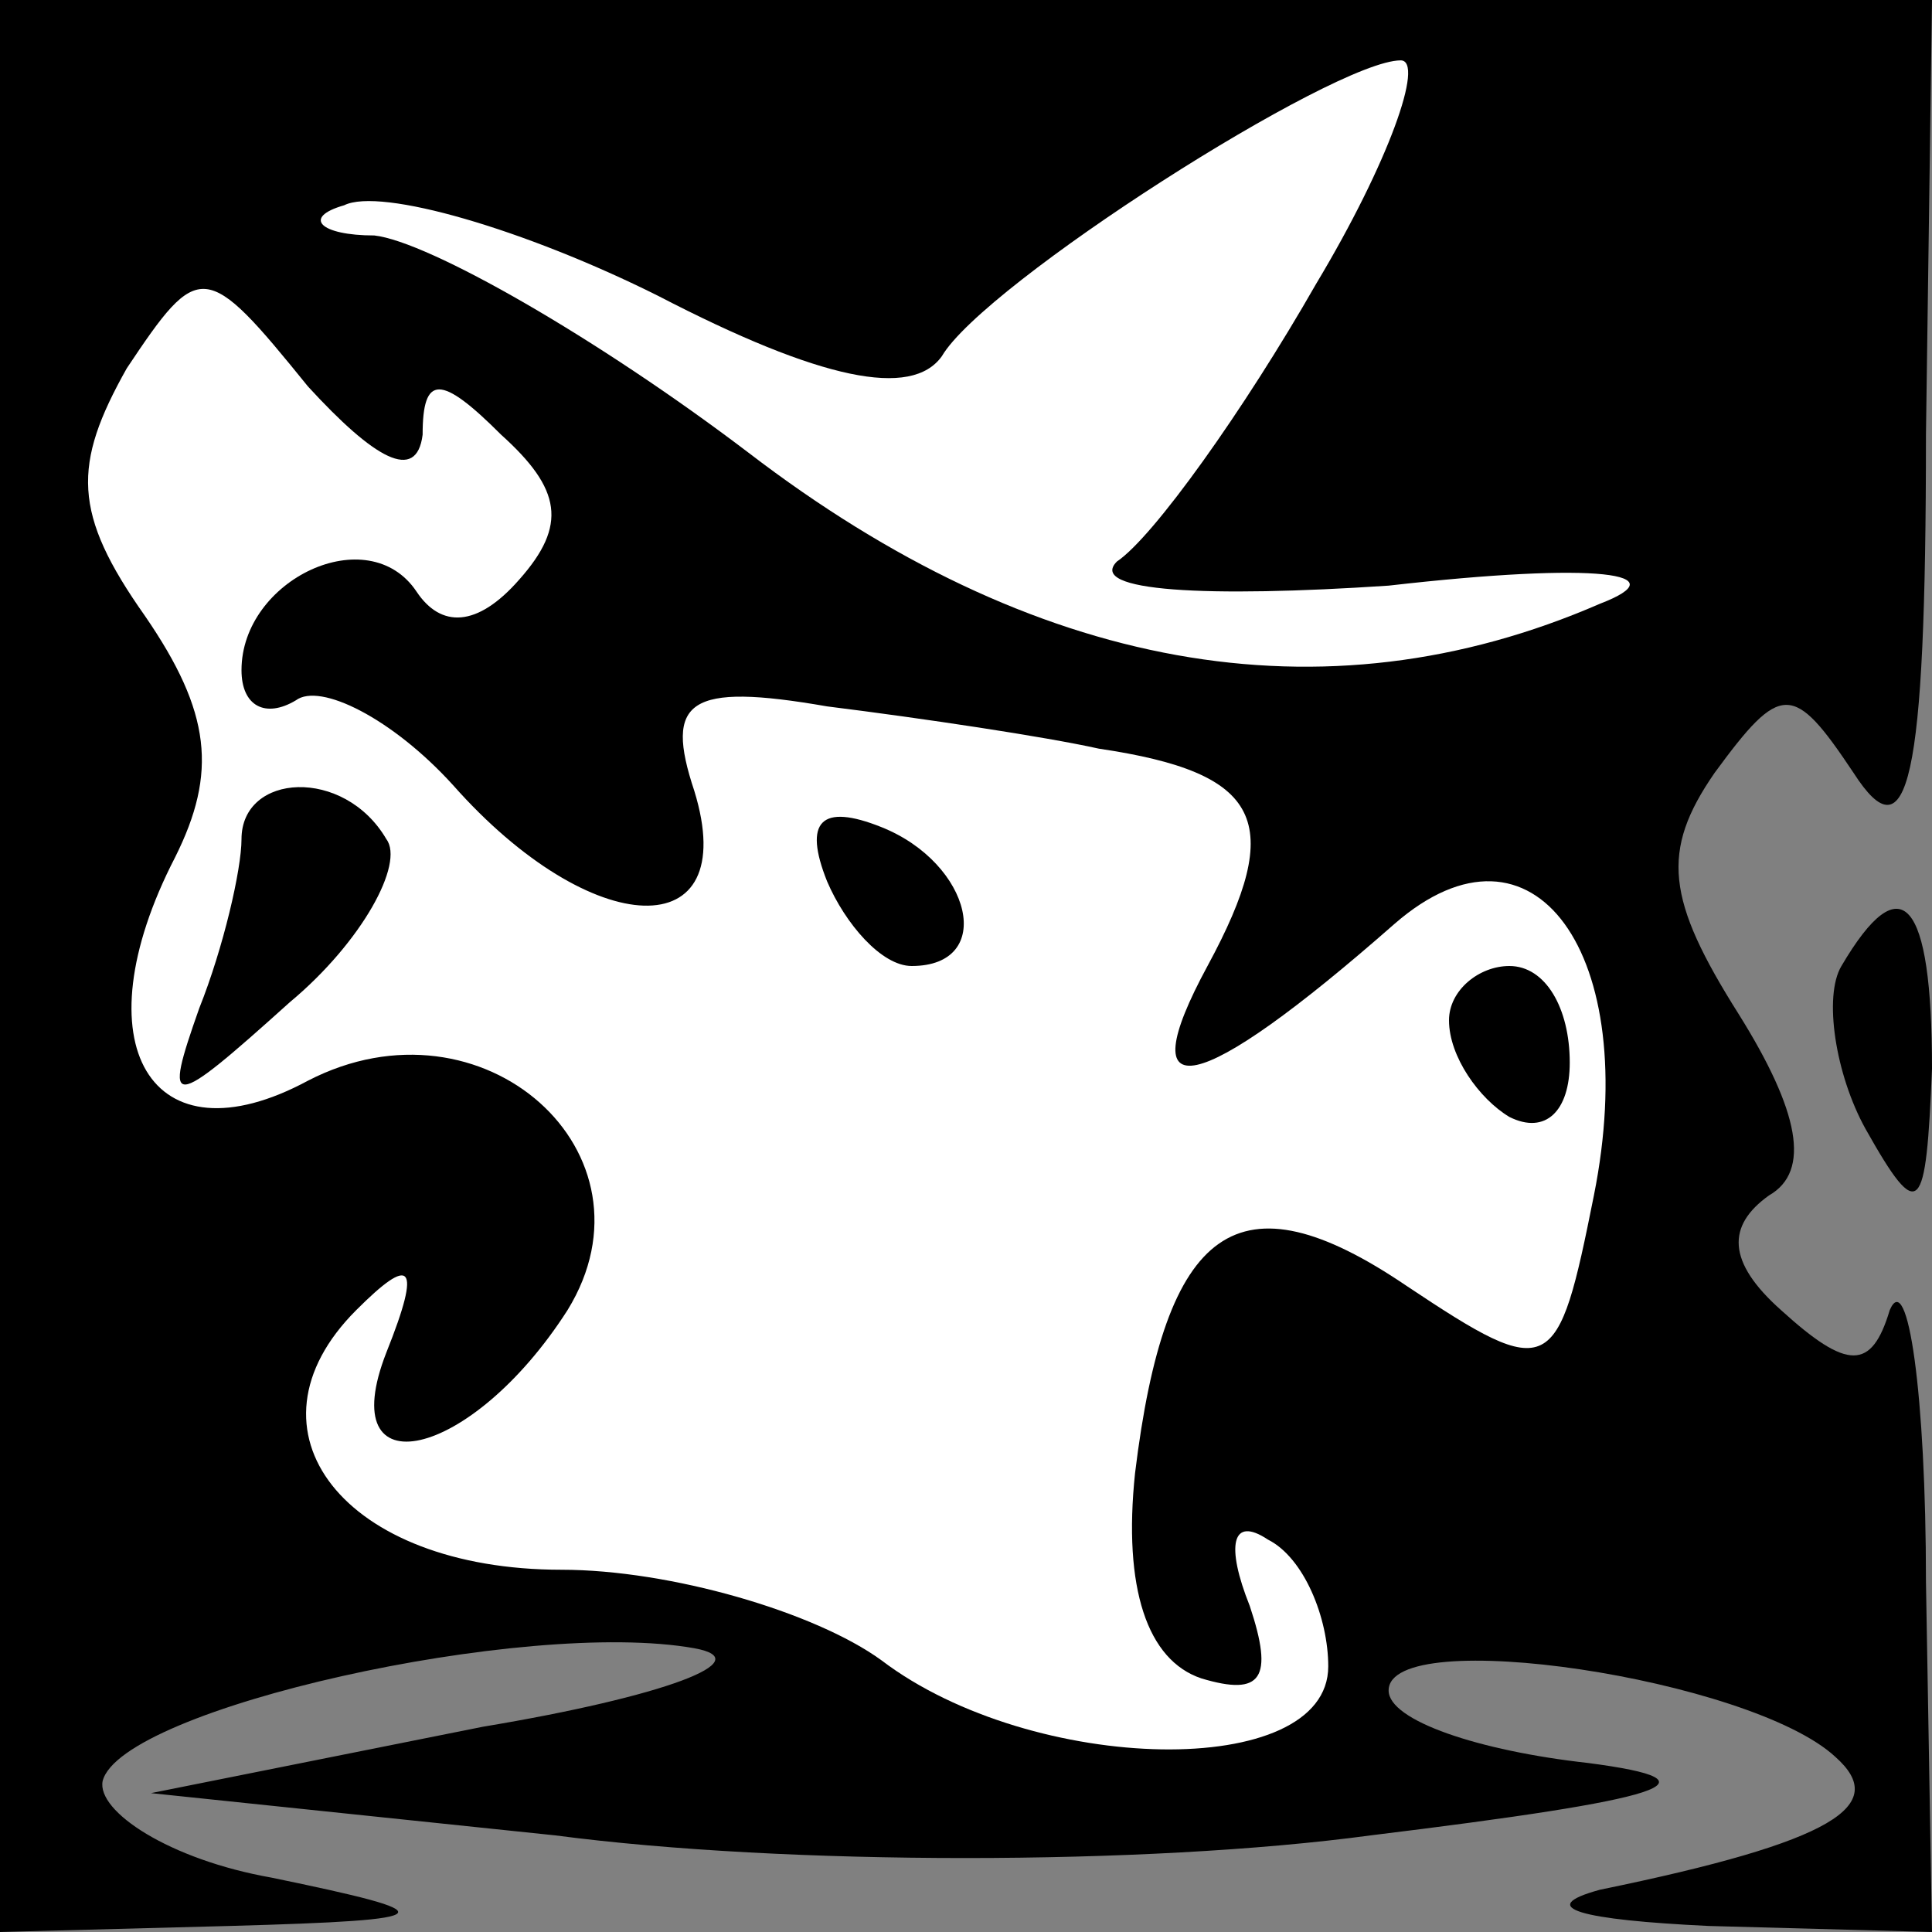 <?xml version="1.0" standalone="no"?>
<!DOCTYPE svg PUBLIC "-//W3C//DTD SVG 20010904//EN"
 "http://www.w3.org/TR/2001/REC-SVG-20010904/DTD/svg10.dtd">
<svg version="1.0" xmlns="http://www.w3.org/2000/svg"
 width="32pt" height="32pt" viewBox="0 0 32 32"
 preserveAspectRatio="xMidYMid meet">
<rect x="0" y="0" width="32" height="32" fill="#808080" stroke="none"/>
<g transform="translate(0,32) scale(0.1,-0.1)"
fill="#000000" stroke="none">
<path fill="#000000" stroke="none" d="M0 160 l0 -160 38 1 c36 1 36 2 7 8
-17 3 -29 11 -28 16 3 12 70 27 98 22 11 -2 -5 -8 -35 -13 l-55 -11 67 -7 c38
-5 98 -5 135 0 49 6 59 9 36 12 -18 2 -33 7 -33 12 0 11 60 2 74 -11 9 -8 0
-14 -39 -22 -11 -3 -3 -5 18 -6 l37 -1 -1 58 c0 31 -3 52 -6 45 -3 -10 -7 -10
-18 0 -9 8 -9 14 -2 19 7 4 5 14 -5 30 -12 19 -13 27 -4 40 11 15 13 15 23 0
9 -14 12 -2 12 56 l1 72 -160 0 -160 0 0 -160z"/>
<path fill="#ffffff" stroke="none" d="M218 273 c-12 -21 -27 -42 -33 -46 -5
-5 15 -6 45 -4 35 4 48 2 35 -3 -46 -20 -94 -11 -141 25 -25 19 -53 35 -62 36
-9 0 -12 3 -5 5 6 3 30 -4 52 -15 27 -14 42 -17 47 -10 7 12 65 49 76 49 4 0
-2 -17 -14 -37z"/>
<path fill="#ffffff" stroke="none" d="M70 248 c0 10 3 10 13 0 10 -9 11 -15
3 -24 -7 -8 -13 -8 -17 -2 -8 12 -29 2 -29 -13 0 -6 4 -8 9 -5 4 3 16 -3 26
-14 23 -26 48 -27 40 -1 -5 15 -1 18 22 14 16 -2 36 -5 45 -7 27 -4 31 -12 18
-36 -13 -24 -2 -22 31 7 23 20 41 -5 33 -45 -6 -30 -7 -31 -31 -15 -28 19 -40
10 -45 -31 -2 -19 2 -31 11 -34 10 -3 12 0 8 12 -4 10 -3 15 3 11 6 -3 10 -13
10 -21 0 -19 -49 -18 -74 1 -11 8 -35 15 -53 15 -36 0 -54 23 -34 43 9 9 11 8
5 -7 -9 -23 14 -18 30 7 16 26 -14 53 -43 38 -26 -14 -38 6 -22 37 7 14 6 24
-5 40 -12 17 -12 25 -3 41 12 18 13 18 30 -3 11 -12 18 -16 19 -8z"/>
<path fill="#000000" stroke="none" d="M40 181 c0 -5 -3 -18 -7 -28 -6 -17 -5
-17 15 1 12 10 19 23 16 27 -7 12 -24 11 -24 0z"/>
<path fill="#000000" stroke="none" d="M137 174 c3 -7 9 -14 14 -14 14 0 10
17 -5 23 -10 4 -13 1 -9 -9z"/>
<path fill="#000000" stroke="none" d="M240 151 c0 -6 5 -13 10 -16 6 -3 10 1
10 9 0 9 -4 16 -10 16 -5 0 -10 -4 -10 -9z"/>
<path fill="#000000" stroke="none" d="M305 160 c-3 -5 -1 -18 4 -27 9 -16 10
-14 11 10 0 28 -5 34 -15 17z"/>
</g>
</svg>
